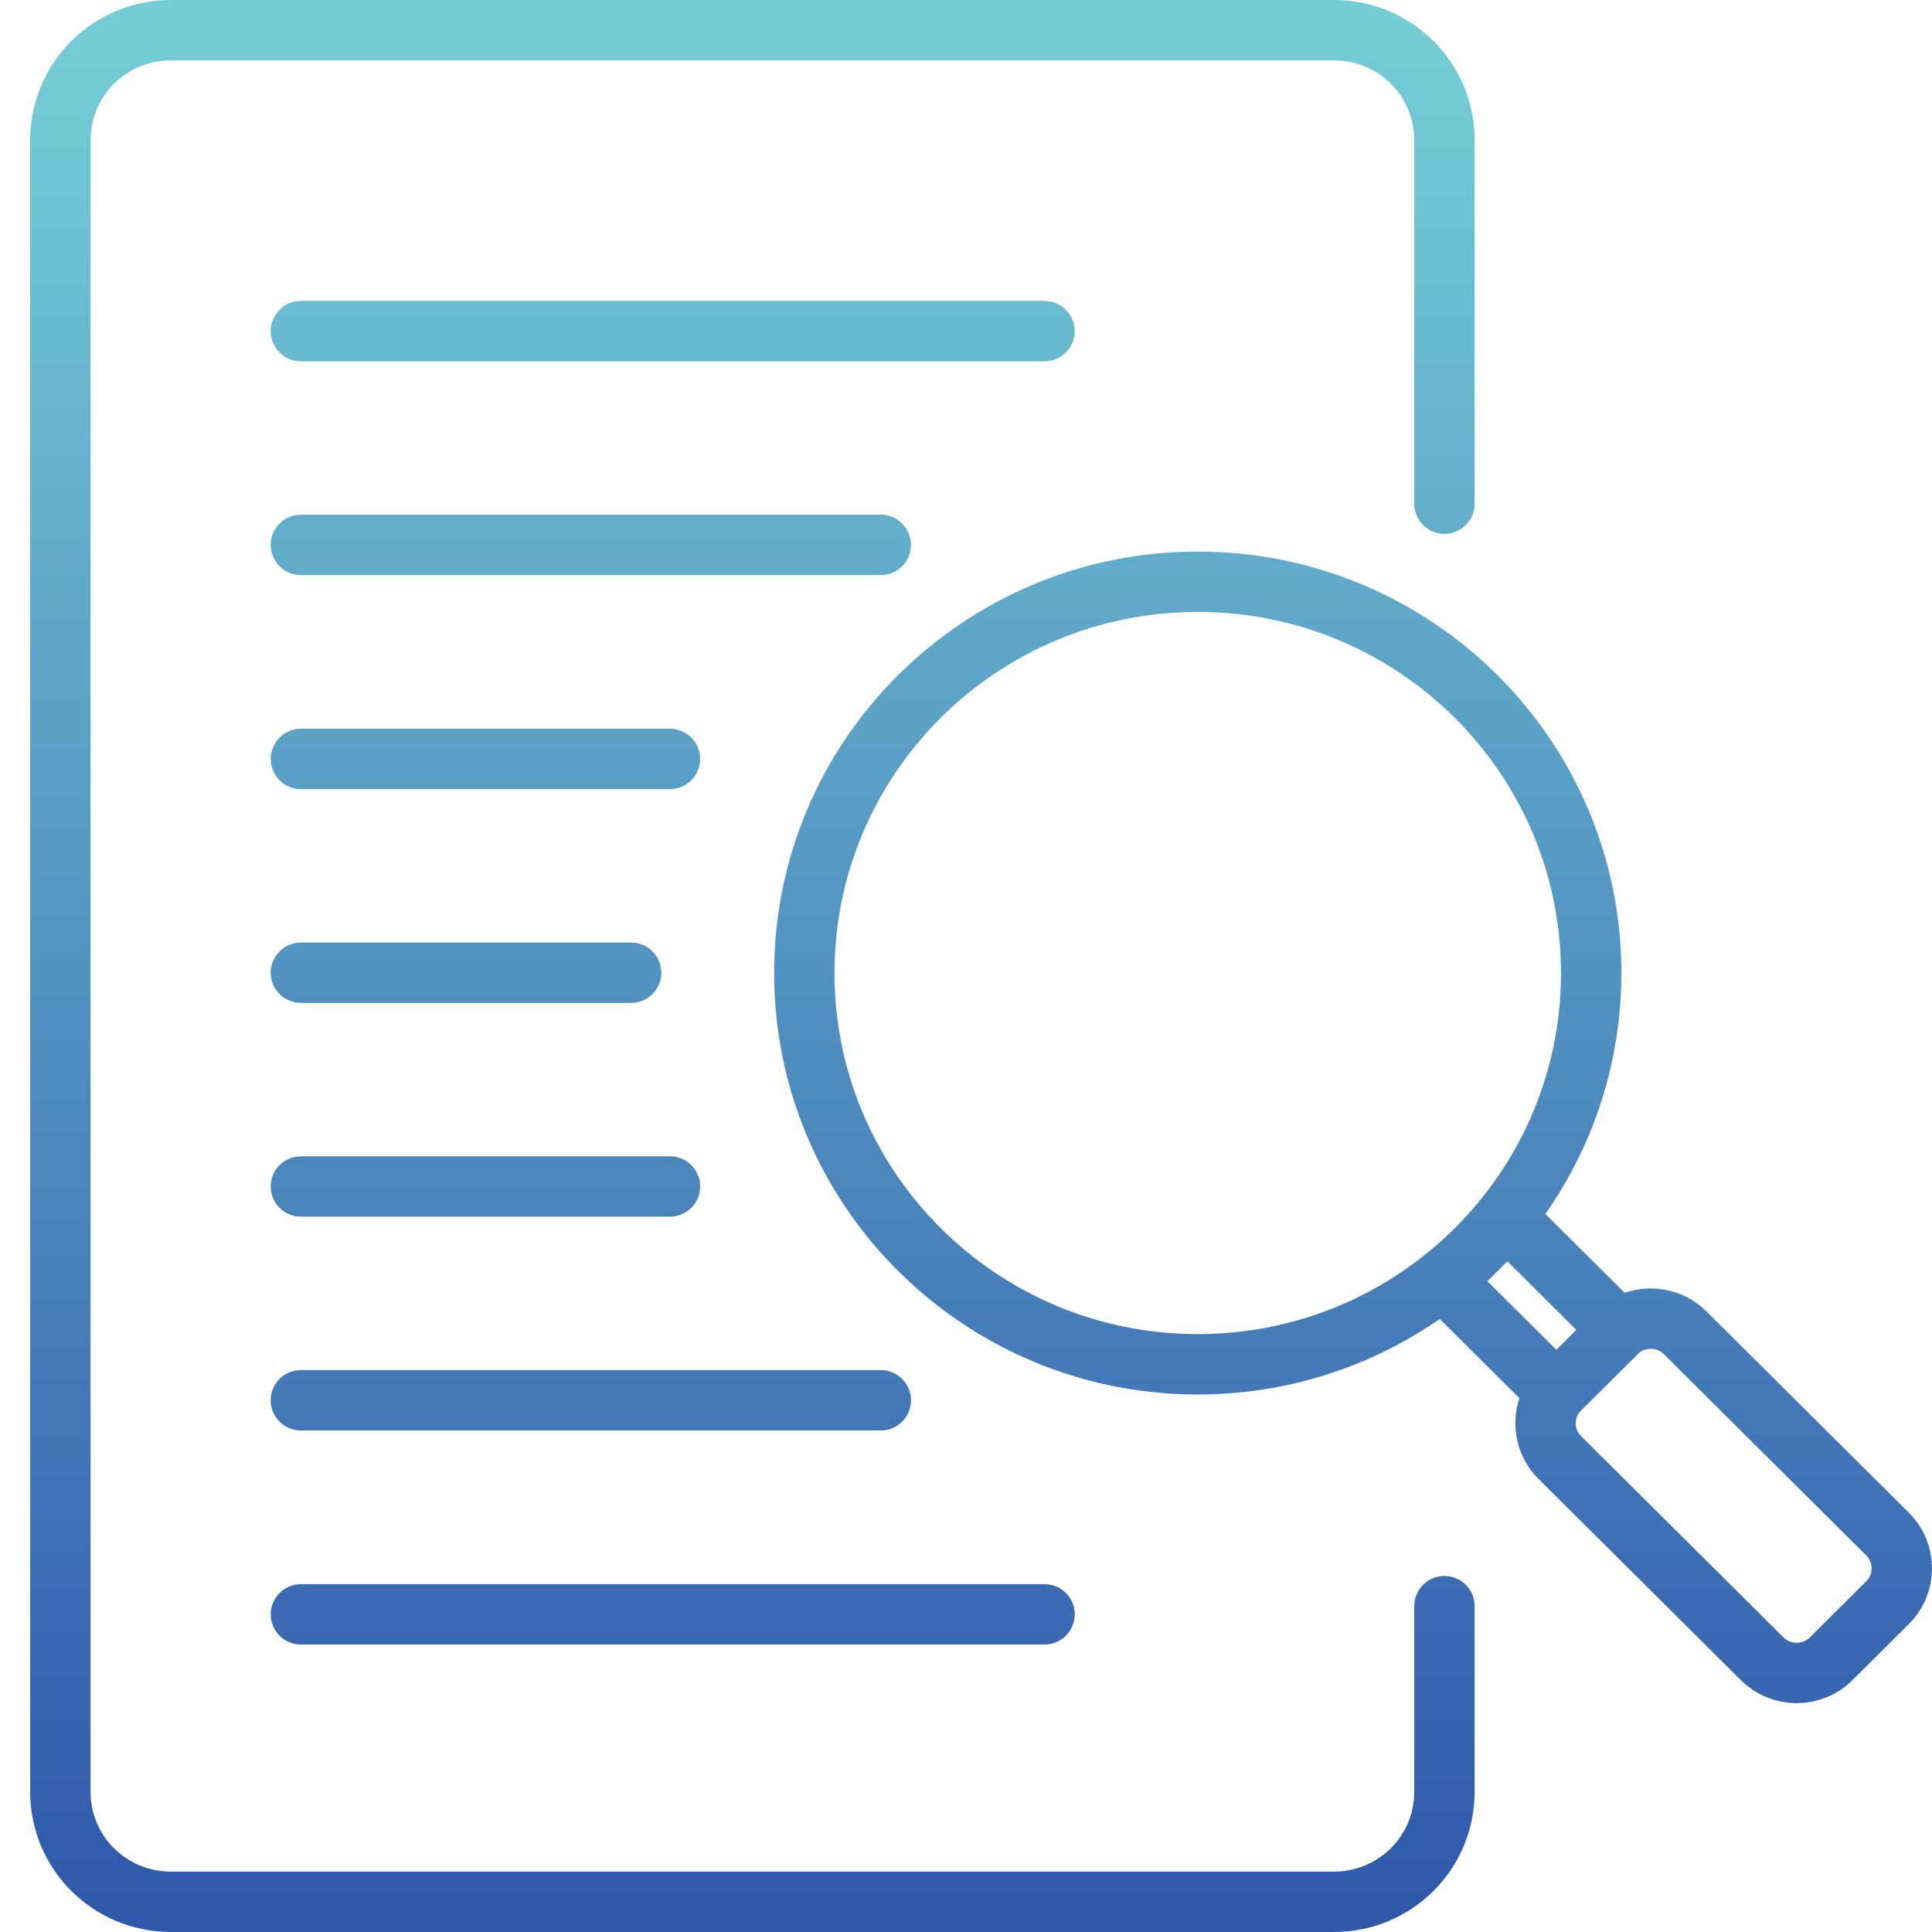 <svg width="64" height="64" viewBox="0 0 64 64" fill="none" xmlns="http://www.w3.org/2000/svg">
<g id="64px Component">
<path id="Case Studies" d="M9.968 10.969H34.602M9.968 18.05H29.177M47.849 53.206V59.358C47.849 61.373 46.213 63 44.187 63H5.662C3.636 63 2 61.373 2 59.358V4.643C2 2.627 3.636 1 5.662 1H44.187C46.213 1 47.849 2.627 47.849 4.643V16.684M9.968 25.141H22.193M9.968 32.223H20.907M9.968 39.304H22.193M9.968 46.386H29.177M9.968 53.477H34.602M51.671 46.009L53.538 44.152C54.169 43.524 55.193 43.524 55.825 44.152L62.526 50.817C63.158 51.445 63.158 52.464 62.526 53.092L60.66 54.948C60.028 55.576 59.005 55.576 58.373 54.948L51.671 48.283C51.04 47.655 51.04 46.637 51.671 46.009ZM47.854 42.442L49.934 40.373L53.64 44.059L51.56 46.127L47.854 42.442ZM52.71 32.233C52.71 39.391 46.875 45.194 39.677 45.194C32.479 45.194 26.644 39.391 26.644 32.233C26.644 25.074 32.479 19.271 39.677 19.271C46.875 19.271 52.71 25.074 52.71 32.233Z" stroke="url(#paint0_linear_4821_7842)" stroke-width="2" stroke-linecap="round" stroke-linejoin="round"/>
</g>
<defs>
<linearGradient id="paint0_linear_4821_7842" x1="32.5" y1="1" x2="32.5" y2="63" gradientUnits="userSpaceOnUse">
<stop stop-color="#75CDD6"/>
<stop offset="1" stop-color="#3059AC"/>
</linearGradient>
</defs>
</svg>
